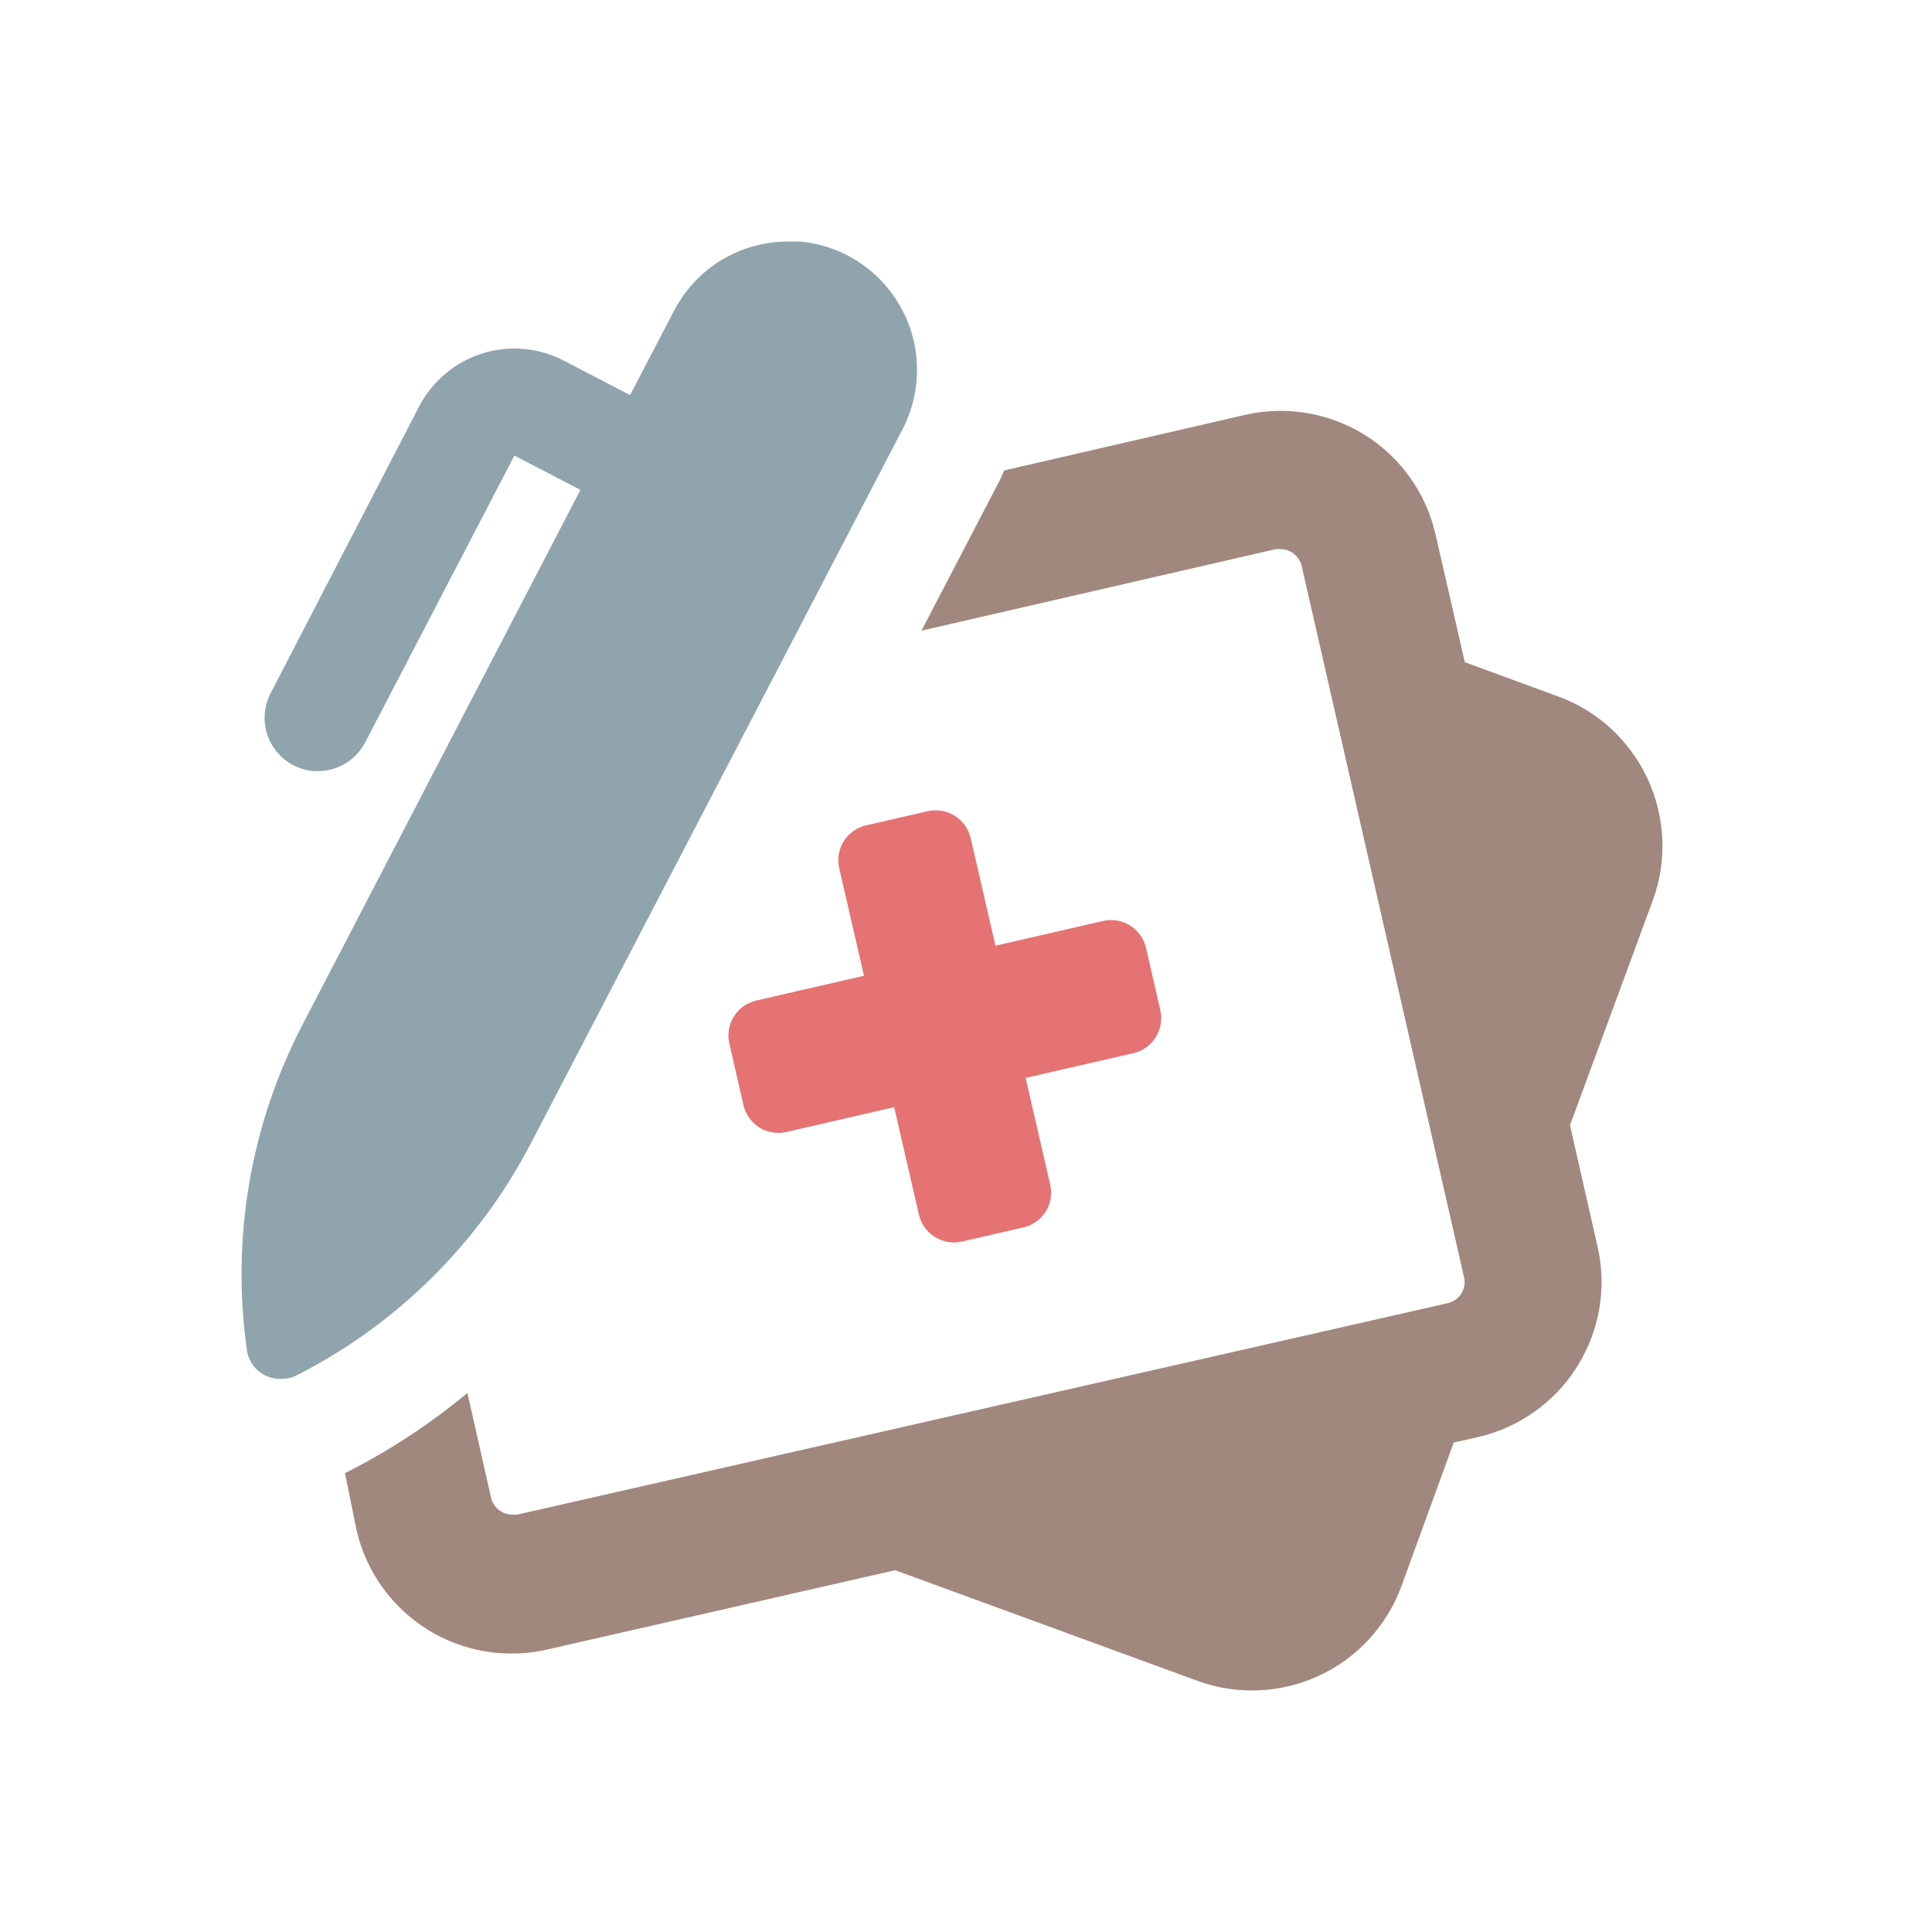 <svg fill="none" height="16" viewBox="0 0 16 16" width="16" xmlns="http://www.w3.org/2000/svg">
	<path
		d="M12.902 5.767L12.131 5.484L11.889 4.428C11.851 4.259 11.78 4.1 11.68 3.958C11.58 3.817 11.453 3.696 11.306 3.604C11.159 3.512 10.996 3.45 10.825 3.421C10.654 3.392 10.479 3.397 10.31 3.436L8.316 3.896C8.303 3.924 8.293 3.951 8.28 3.977L7.631 5.223L10.564 4.548C10.578 4.546 10.592 4.546 10.606 4.548C10.646 4.548 10.686 4.562 10.717 4.588C10.749 4.613 10.771 4.649 10.78 4.688L12.124 10.575C12.136 10.621 12.128 10.669 12.104 10.71C12.079 10.75 12.04 10.779 11.995 10.791L4.285 12.543C4.271 12.545 4.257 12.545 4.243 12.543C4.204 12.543 4.166 12.531 4.135 12.507C4.103 12.484 4.08 12.451 4.069 12.413L3.871 11.536C3.559 11.795 3.219 12.018 2.857 12.2L2.953 12.673C2.992 12.842 3.064 13.002 3.165 13.143C3.266 13.284 3.394 13.404 3.541 13.496C3.689 13.588 3.853 13.649 4.024 13.677C4.195 13.705 4.37 13.699 4.539 13.659L7.413 13.004L9.917 13.92C10.244 14.04 10.605 14.024 10.921 13.879C11.237 13.733 11.482 13.468 11.604 13.142L12.039 11.947L12.237 11.902C12.406 11.864 12.566 11.792 12.707 11.692C12.849 11.592 12.969 11.465 13.061 11.318C13.153 11.171 13.216 11.008 13.245 10.837C13.274 10.666 13.269 10.491 13.23 10.322L13.002 9.319L13.687 7.459C13.747 7.296 13.774 7.124 13.767 6.95C13.759 6.777 13.718 6.607 13.645 6.45C13.572 6.293 13.469 6.152 13.342 6.034C13.214 5.917 13.065 5.826 12.902 5.767Z"
		fill="#A1887F"/>
	<path
		d="M4.399 9.464L7.473 3.558C7.554 3.402 7.596 3.229 7.594 3.054C7.593 2.878 7.548 2.706 7.464 2.552C7.38 2.398 7.26 2.267 7.113 2.171C6.967 2.074 6.798 2.016 6.624 2C6.591 2 6.56 2 6.528 2C6.333 2 6.141 2.053 5.974 2.154C5.807 2.256 5.672 2.401 5.582 2.574L5.218 3.272L4.672 2.988C4.568 2.934 4.455 2.9 4.339 2.89C4.223 2.88 4.105 2.892 3.994 2.927C3.883 2.962 3.779 3.019 3.69 3.094C3.6 3.169 3.526 3.261 3.472 3.364L2.243 5.737C2.209 5.801 2.191 5.873 2.191 5.946C2.192 6.02 2.21 6.091 2.245 6.156C2.28 6.22 2.33 6.275 2.391 6.315C2.452 6.355 2.522 6.379 2.595 6.386H2.635C2.716 6.385 2.795 6.363 2.863 6.321C2.932 6.279 2.988 6.218 3.025 6.147L4.26 3.773L4.807 4.057L2.509 8.479C2.075 9.31 1.913 10.255 2.045 11.183C2.054 11.246 2.085 11.304 2.132 11.347C2.18 11.39 2.24 11.416 2.304 11.419H2.329C2.374 11.42 2.419 11.41 2.459 11.389C3.29 10.966 3.969 10.293 4.399 9.464Z"
		fill="#90A4AE"/>
	<path
		d="M9.608 8.36L9.491 7.85C9.473 7.773 9.426 7.707 9.359 7.665C9.293 7.623 9.212 7.609 9.135 7.627L8.244 7.832L8.039 6.941C8.021 6.865 7.974 6.798 7.907 6.756C7.84 6.714 7.76 6.701 7.683 6.718L7.173 6.835C7.096 6.852 7.03 6.9 6.988 6.966C6.946 7.033 6.932 7.114 6.95 7.19L7.155 8.081L6.263 8.286C6.186 8.304 6.12 8.351 6.078 8.418C6.036 8.484 6.022 8.565 6.04 8.642L6.157 9.152C6.174 9.228 6.222 9.295 6.288 9.337C6.355 9.379 6.435 9.392 6.512 9.375L7.405 9.169L7.61 10.059C7.628 10.136 7.675 10.202 7.742 10.244C7.809 10.286 7.889 10.3 7.966 10.282L8.476 10.165C8.551 10.148 8.616 10.101 8.658 10.037C8.7 9.972 8.714 9.893 8.699 9.817L8.494 8.927L9.386 8.722C9.424 8.713 9.461 8.697 9.493 8.674C9.525 8.651 9.552 8.621 9.573 8.588C9.594 8.554 9.607 8.516 9.613 8.477C9.619 8.438 9.617 8.398 9.608 8.36Z"
		fill="#E57373"/>
</svg>
